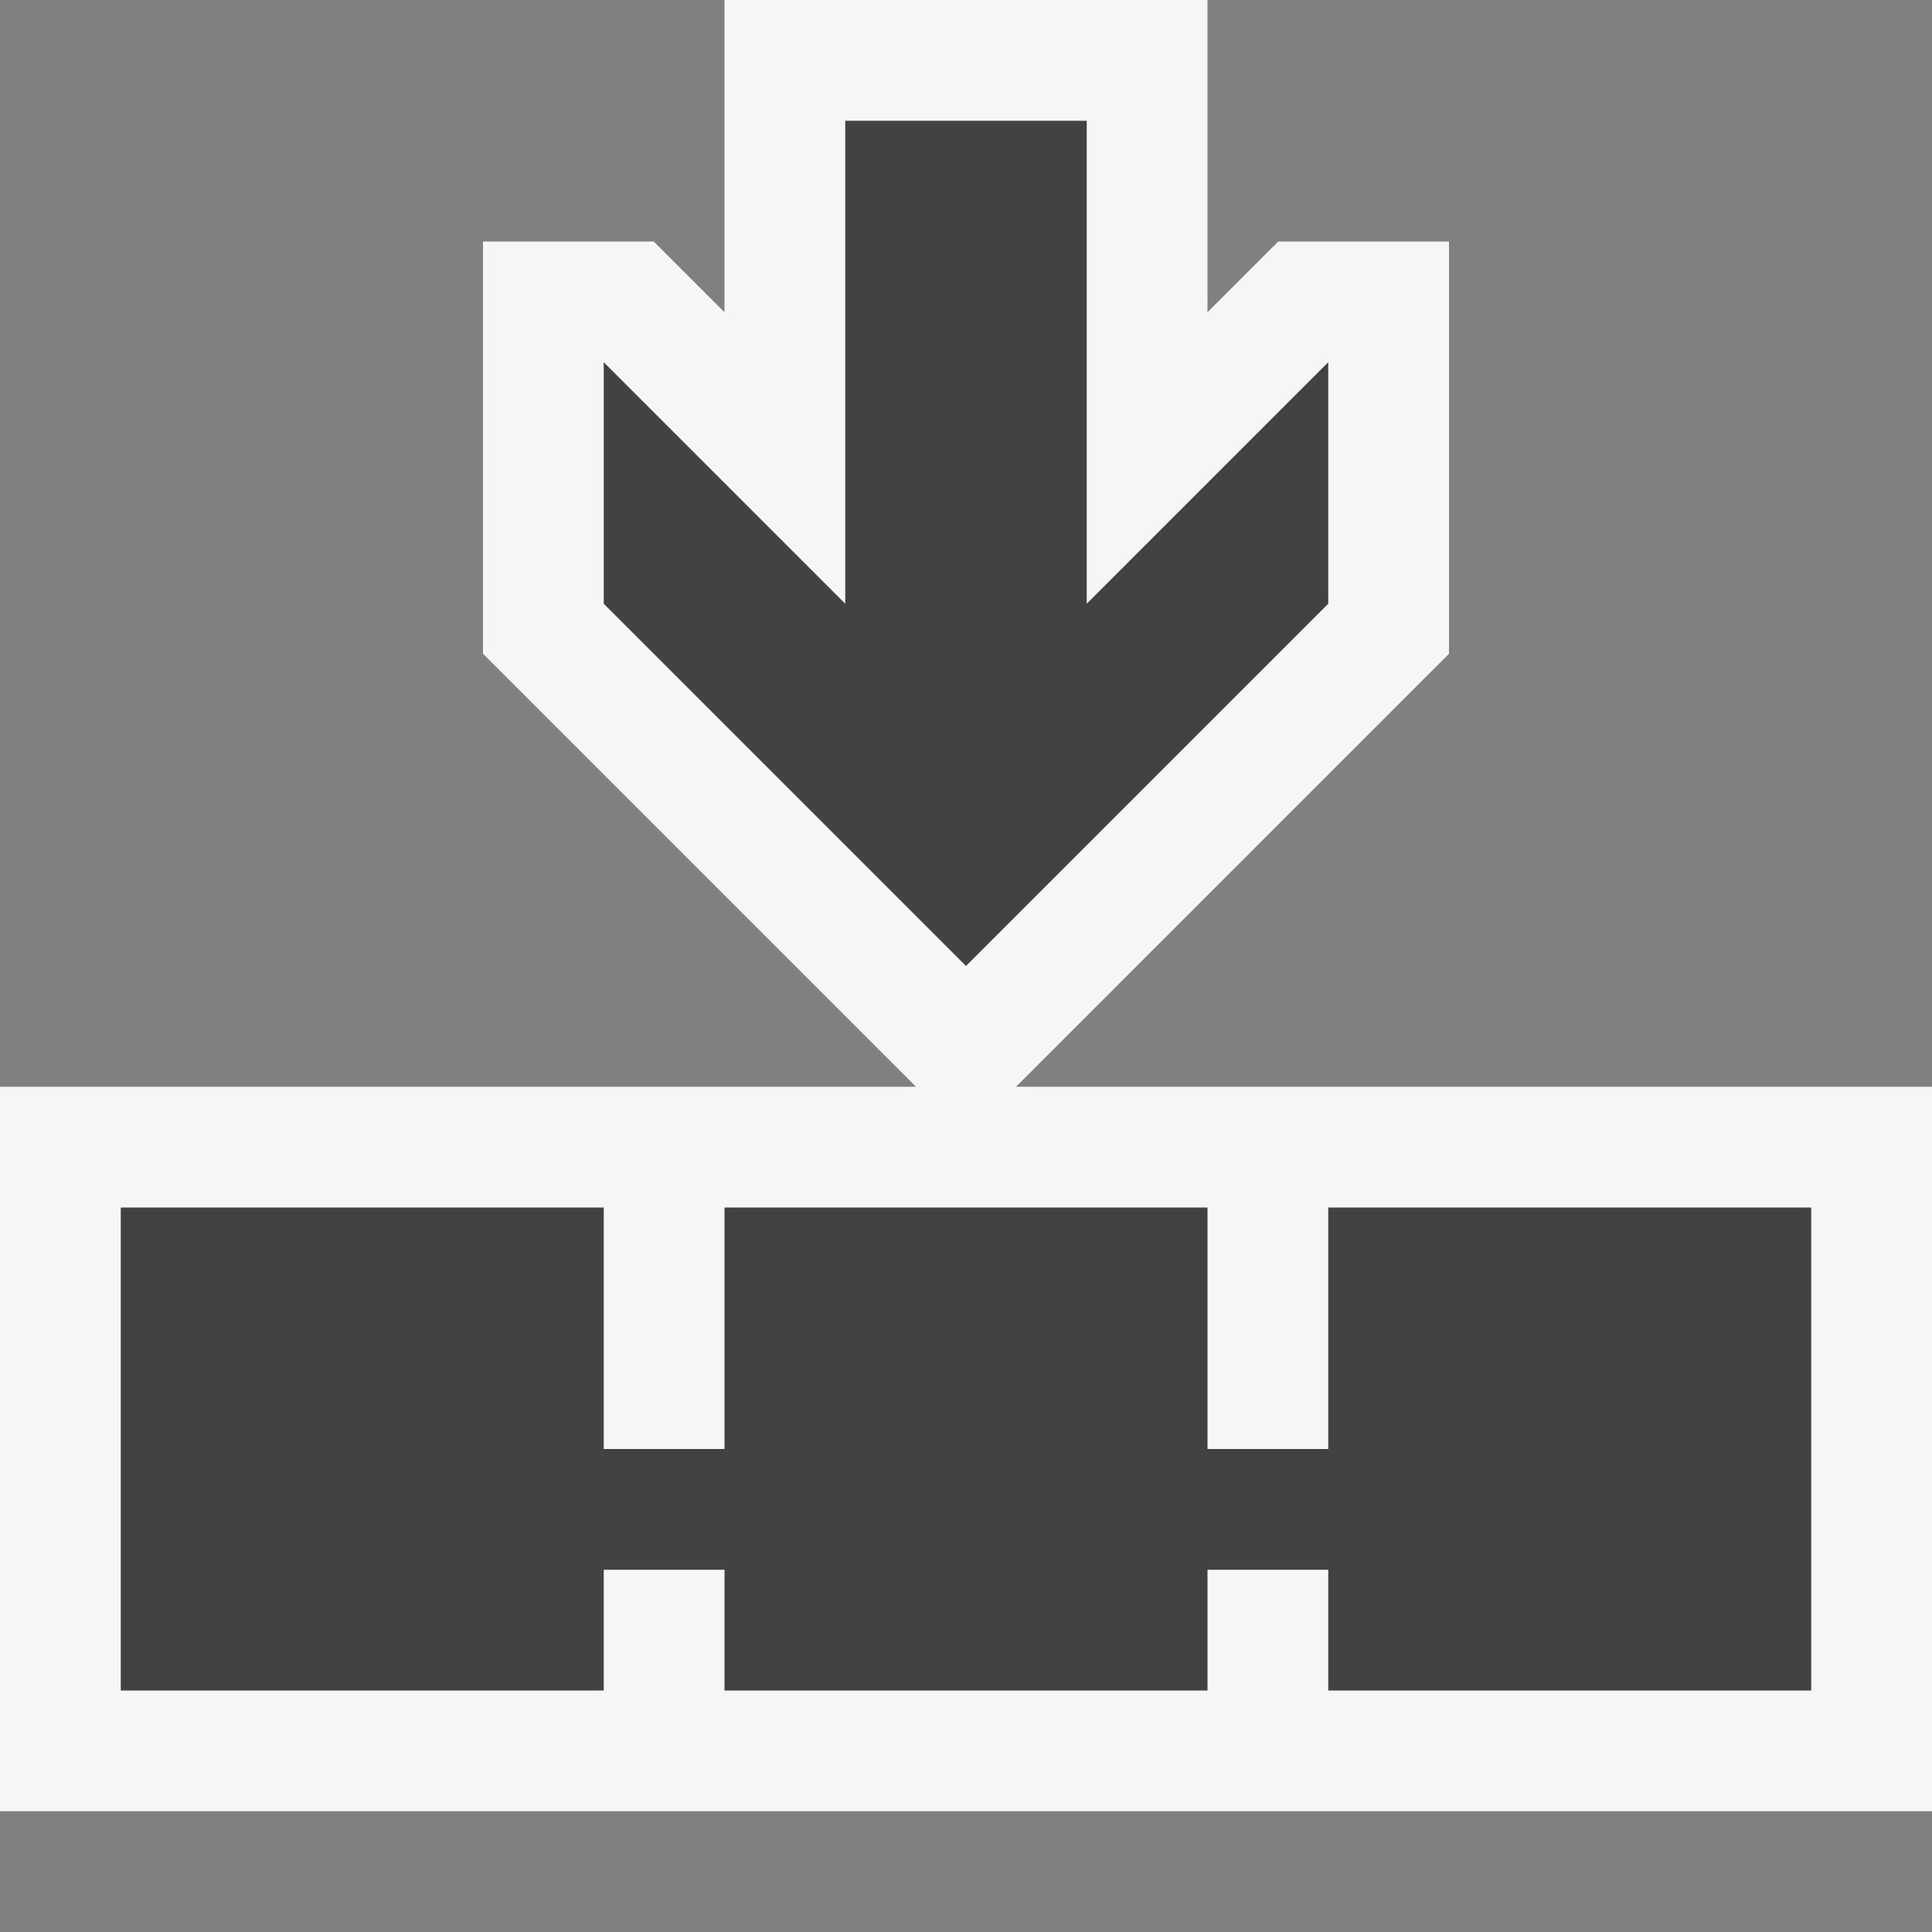 <svg xmlns="http://www.w3.org/2000/svg" width="16" height="16"><rect width="100%" height="100%" fill="#808080" stroke="none"/><style type="text/css">.icon-vs-out{fill:#F6F6F6;} .icon-vs-bg{fill:#424242;} .icon-canvas-transparent{opacity:0;fill:#F6F6F6;}</style><path class="icon-canvas-transparent" d="M16 16h-16v-16h16v16z" id="canvas"/><path class="icon-vs-out" d="M16 9v6h-16v-6h7.586l-3.586-3.586v-3.414h1.414l.586.586v-2.586h4v2.586l.586-.586h1.414v3.414l-3.586 3.586h7.586z" id="outline"/><path class="icon-vs-bg" d="M8 8l-3-3v-2l2 2v-4h2v4l2-2v2l-3 3zm3 2v2h-1v-2h-4v2h-1v-2h-4v4h4v-1h1v1h4v-1h1v1h4v-4h-4z" id="iconBg"/></svg>